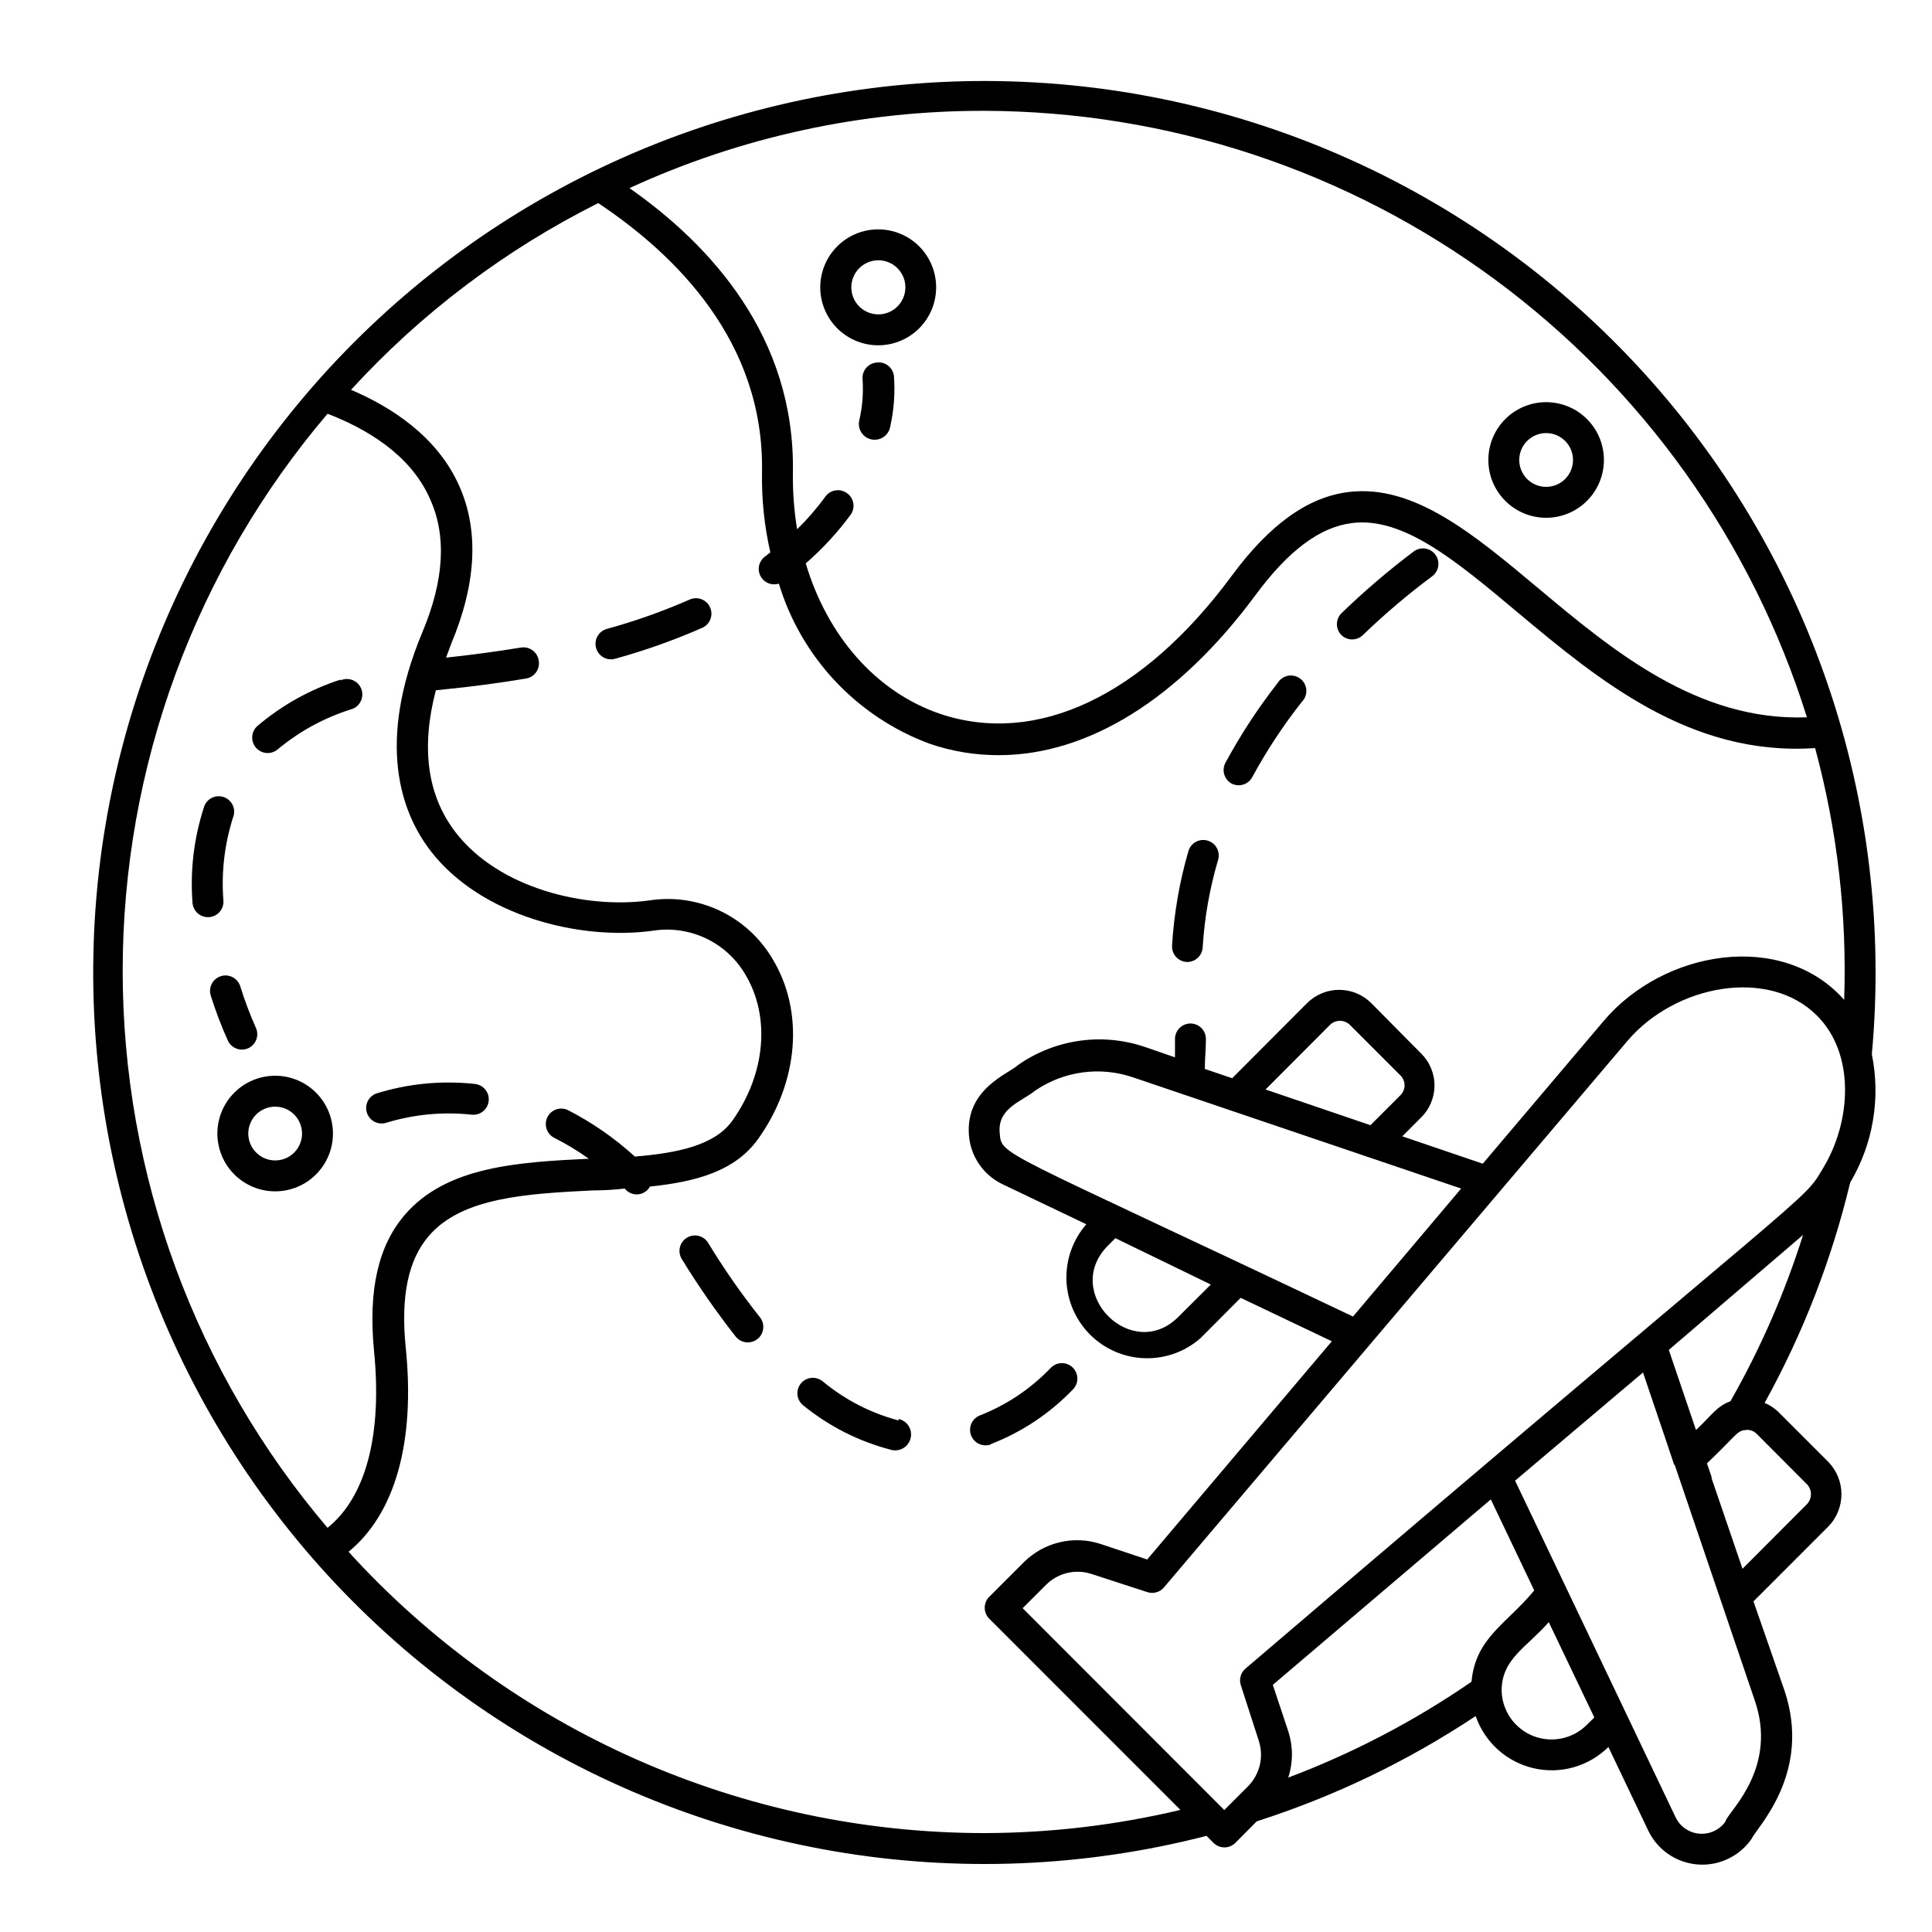 <svg xmlns="http://www.w3.org/2000/svg" xmlns:xlink="http://www.w3.org/1999/xlink" width="500" zoomAndPan="magnify" viewBox="0 0 375 375" height="500" preserveAspectRatio="xMidYMid meet" version="1.0"><path fill="#000000" d="M 181.703 55.801 C 181.707 55.059 181.637 54.328 181.492 53.602 C 181.352 52.875 181.141 52.172 180.855 51.488 C 180.574 50.805 180.23 50.152 179.82 49.539 C 179.41 48.922 178.945 48.352 178.426 47.828 C 177.902 47.305 177.336 46.836 176.719 46.426 C 176.105 46.016 175.457 45.668 174.773 45.383 C 174.094 45.098 173.391 44.883 172.664 44.738 C 171.938 44.594 171.207 44.52 170.469 44.52 C 169.73 44.52 168.996 44.59 168.27 44.734 C 167.547 44.879 166.844 45.09 166.16 45.375 C 165.477 45.656 164.828 46.004 164.211 46.414 C 163.598 46.824 163.027 47.293 162.504 47.816 C 161.984 48.34 161.516 48.906 161.105 49.523 C 160.695 50.137 160.348 50.785 160.066 51.469 C 159.785 52.152 159.57 52.855 159.426 53.582 C 159.281 54.309 159.211 55.039 159.211 55.781 C 159.211 56.52 159.285 57.25 159.43 57.977 C 159.574 58.703 159.789 59.406 160.074 60.09 C 160.355 60.773 160.707 61.422 161.117 62.035 C 161.527 62.648 161.996 63.219 162.52 63.738 C 163.043 64.262 163.613 64.727 164.23 65.137 C 164.844 65.547 165.492 65.891 166.176 66.172 C 166.859 66.453 167.566 66.668 168.289 66.809 C 169.016 66.953 169.75 67.023 170.488 67.02 C 171.223 67.02 171.953 66.945 172.676 66.801 C 173.395 66.656 174.098 66.441 174.773 66.156 C 175.453 65.875 176.102 65.531 176.711 65.121 C 177.324 64.711 177.891 64.246 178.41 63.727 C 178.93 63.203 179.395 62.637 179.805 62.027 C 180.215 61.414 180.559 60.77 180.844 60.09 C 181.125 59.41 181.34 58.707 181.484 57.988 C 181.629 57.266 181.703 56.535 181.703 55.801 Z M 165.238 55.801 C 165.238 55.453 165.27 55.113 165.336 54.773 C 165.398 54.434 165.5 54.105 165.629 53.785 C 165.758 53.469 165.918 53.164 166.109 52.875 C 166.301 52.586 166.516 52.32 166.758 52.074 C 167 51.832 167.266 51.609 167.551 51.418 C 167.84 51.227 168.141 51.062 168.457 50.93 C 168.777 50.793 169.105 50.695 169.441 50.625 C 169.781 50.555 170.121 50.52 170.469 50.52 C 170.812 50.52 171.156 50.551 171.492 50.617 C 171.832 50.684 172.16 50.781 172.48 50.914 C 172.801 51.043 173.102 51.203 173.391 51.395 C 173.676 51.586 173.945 51.805 174.188 52.047 C 174.434 52.289 174.652 52.555 174.844 52.844 C 175.035 53.129 175.199 53.43 175.332 53.75 C 175.465 54.066 175.566 54.395 175.633 54.734 C 175.699 55.074 175.734 55.414 175.734 55.762 C 175.738 56.105 175.703 56.445 175.637 56.785 C 175.57 57.125 175.473 57.453 175.34 57.773 C 175.207 58.09 175.047 58.395 174.855 58.68 C 174.664 58.969 174.445 59.234 174.203 59.48 C 173.957 59.723 173.691 59.941 173.406 60.133 C 173.121 60.324 172.816 60.488 172.5 60.621 C 172.18 60.75 171.852 60.852 171.512 60.918 C 171.176 60.984 170.832 61.02 170.488 61.02 C 170.145 61.02 169.805 60.988 169.469 60.918 C 169.129 60.852 168.805 60.754 168.484 60.625 C 168.168 60.492 167.867 60.332 167.582 60.141 C 167.297 59.953 167.031 59.734 166.789 59.492 C 166.543 59.25 166.328 58.988 166.133 58.703 C 165.941 58.418 165.781 58.117 165.648 57.801 C 165.516 57.484 165.414 57.156 165.344 56.82 C 165.277 56.484 165.242 56.145 165.238 55.801 Z M 165.238 55.801 " fill-opacity="1" fill-rule="nonzero"/><path fill="#000000" d="M 53.41 208.801 C 52.672 208.801 51.941 208.871 51.223 209.016 C 50.5 209.16 49.797 209.371 49.117 209.652 C 48.438 209.938 47.789 210.281 47.176 210.691 C 46.566 211.102 46 211.566 45.477 212.086 C 44.957 212.605 44.492 213.176 44.082 213.785 C 43.676 214.398 43.328 215.047 43.047 215.727 C 42.766 216.406 42.551 217.109 42.41 217.832 C 42.266 218.555 42.191 219.285 42.191 220.02 C 42.191 220.758 42.266 221.484 42.41 222.207 C 42.551 222.93 42.766 223.633 43.047 224.312 C 43.328 224.996 43.676 225.641 44.082 226.254 C 44.492 226.867 44.957 227.434 45.477 227.953 C 46 228.477 46.566 228.941 47.176 229.348 C 47.789 229.758 48.438 230.105 49.117 230.387 C 49.797 230.668 50.5 230.879 51.223 231.023 C 51.941 231.168 52.672 231.238 53.41 231.238 C 54.145 231.238 54.875 231.168 55.598 231.023 C 56.32 230.879 57.02 230.668 57.703 230.387 C 58.383 230.105 59.027 229.758 59.641 229.348 C 60.254 228.941 60.82 228.477 61.34 227.953 C 61.859 227.434 62.324 226.867 62.734 226.254 C 63.145 225.641 63.488 224.996 63.77 224.312 C 64.055 223.633 64.266 222.93 64.41 222.207 C 64.555 221.484 64.625 220.758 64.625 220.02 C 64.625 219.285 64.555 218.555 64.41 217.832 C 64.266 217.109 64.055 216.406 63.77 215.727 C 63.488 215.047 63.145 214.398 62.734 213.785 C 62.324 213.176 61.859 212.605 61.34 212.086 C 60.82 211.566 60.254 211.102 59.641 210.691 C 59.027 210.281 58.383 209.938 57.703 209.652 C 57.02 209.371 56.32 209.16 55.598 209.016 C 54.875 208.871 54.145 208.801 53.41 208.801 Z M 53.41 225.238 C 53.066 225.238 52.727 225.207 52.391 225.141 C 52.055 225.074 51.73 224.973 51.414 224.844 C 51.094 224.711 50.793 224.551 50.512 224.359 C 50.227 224.168 49.961 223.953 49.719 223.711 C 49.477 223.469 49.262 223.203 49.07 222.922 C 48.879 222.637 48.719 222.336 48.59 222.02 C 48.457 221.699 48.359 221.375 48.293 221.039 C 48.223 220.703 48.191 220.363 48.191 220.02 C 48.191 219.676 48.223 219.336 48.293 219 C 48.359 218.664 48.457 218.34 48.59 218.023 C 48.719 217.707 48.879 217.406 49.07 217.121 C 49.262 216.836 49.477 216.57 49.719 216.328 C 49.961 216.086 50.227 215.871 50.512 215.68 C 50.793 215.488 51.094 215.328 51.414 215.199 C 51.73 215.066 52.055 214.969 52.391 214.898 C 52.727 214.832 53.066 214.801 53.41 214.801 C 53.75 214.801 54.09 214.832 54.426 214.898 C 54.762 214.969 55.09 215.066 55.406 215.199 C 55.723 215.328 56.023 215.488 56.309 215.68 C 56.594 215.871 56.855 216.086 57.098 216.328 C 57.34 216.57 57.559 216.836 57.746 217.121 C 57.938 217.406 58.098 217.707 58.23 218.023 C 58.359 218.34 58.461 218.664 58.527 219 C 58.594 219.336 58.629 219.676 58.629 220.02 C 58.629 220.363 58.594 220.703 58.527 221.039 C 58.461 221.375 58.359 221.699 58.23 222.02 C 58.098 222.336 57.938 222.637 57.746 222.922 C 57.559 223.203 57.34 223.469 57.098 223.711 C 56.855 223.953 56.594 224.168 56.309 224.359 C 56.023 224.551 55.723 224.711 55.406 224.844 C 55.09 224.973 54.762 225.074 54.426 225.141 C 54.09 225.207 53.75 225.238 53.41 225.238 Z M 53.41 225.238 " fill-opacity="1" fill-rule="nonzero"/><path fill="#000000" d="M 300.102 100.5 C 300.84 100.5 301.566 100.43 302.289 100.285 C 303.012 100.141 303.715 99.93 304.395 99.645 C 305.074 99.363 305.723 99.02 306.332 98.609 C 306.945 98.199 307.512 97.734 308.031 97.215 C 308.555 96.691 309.02 96.125 309.43 95.512 C 309.836 94.902 310.184 94.254 310.465 93.574 C 310.746 92.895 310.957 92.191 311.102 91.469 C 311.246 90.746 311.316 90.016 311.316 89.281 C 311.316 88.543 311.246 87.812 311.102 87.09 C 310.957 86.367 310.746 85.668 310.465 84.984 C 310.184 84.305 309.836 83.66 309.43 83.047 C 309.02 82.434 308.555 81.867 308.031 81.348 C 307.512 80.824 306.945 80.359 306.332 79.949 C 305.723 79.543 305.074 79.195 304.395 78.914 C 303.715 78.633 303.012 78.418 302.289 78.277 C 301.566 78.133 300.84 78.059 300.102 78.059 C 299.367 78.059 298.637 78.133 297.914 78.277 C 297.191 78.418 296.492 78.633 295.809 78.914 C 295.129 79.195 294.484 79.543 293.871 79.949 C 293.258 80.359 292.691 80.824 292.172 81.348 C 291.652 81.867 291.184 82.434 290.777 83.047 C 290.367 83.66 290.023 84.305 289.738 84.984 C 289.457 85.668 289.246 86.367 289.102 87.09 C 288.957 87.812 288.887 88.543 288.887 89.281 C 288.887 90.016 288.957 90.746 289.102 91.469 C 289.246 92.191 289.457 92.895 289.738 93.574 C 290.023 94.254 290.367 94.902 290.777 95.512 C 291.184 96.125 291.652 96.691 292.172 97.215 C 292.691 97.734 293.258 98.199 293.871 98.609 C 294.484 99.02 295.129 99.363 295.809 99.645 C 296.492 99.93 297.191 100.141 297.914 100.285 C 298.637 100.43 299.367 100.5 300.102 100.5 Z M 300.102 84.059 C 300.445 84.059 300.785 84.094 301.121 84.16 C 301.457 84.227 301.781 84.324 302.098 84.457 C 302.414 84.59 302.715 84.75 303 84.941 C 303.285 85.129 303.551 85.348 303.793 85.59 C 304.035 85.832 304.25 86.094 304.441 86.379 C 304.633 86.664 304.793 86.965 304.922 87.281 C 305.055 87.598 305.152 87.926 305.219 88.262 C 305.285 88.598 305.32 88.938 305.32 89.281 C 305.32 89.621 305.285 89.961 305.219 90.297 C 305.152 90.633 305.055 90.961 304.922 91.277 C 304.793 91.594 304.633 91.895 304.441 92.18 C 304.25 92.465 304.035 92.73 303.793 92.973 C 303.551 93.215 303.285 93.43 303 93.621 C 302.715 93.812 302.414 93.973 302.098 94.102 C 301.781 94.234 301.457 94.332 301.121 94.398 C 300.785 94.465 300.445 94.5 300.102 94.5 C 299.758 94.5 299.422 94.465 299.086 94.398 C 298.746 94.332 298.422 94.234 298.105 94.102 C 297.789 93.973 297.488 93.812 297.203 93.621 C 296.918 93.43 296.656 93.215 296.414 92.973 C 296.172 92.73 295.953 92.465 295.762 92.18 C 295.574 91.895 295.414 91.594 295.281 91.277 C 295.148 90.961 295.051 90.633 294.984 90.297 C 294.918 89.961 294.883 89.621 294.883 89.281 C 294.883 88.938 294.918 88.598 294.984 88.262 C 295.051 87.926 295.148 87.598 295.281 87.281 C 295.414 86.965 295.574 86.664 295.762 86.379 C 295.953 86.094 296.172 85.832 296.414 85.59 C 296.656 85.348 296.918 85.129 297.203 84.941 C 297.488 84.75 297.789 84.59 298.105 84.457 C 298.422 84.328 298.75 84.227 299.086 84.16 C 299.422 84.094 299.758 84.059 300.102 84.059 Z M 300.102 84.059 " fill-opacity="1" fill-rule="nonzero"/><path fill="#000000" d="M 71.254 216.09 C 71.387 216.465 71.59 216.797 71.859 217.09 C 72.125 217.387 72.441 217.617 72.801 217.785 C 73.16 217.953 73.539 218.047 73.934 218.066 C 74.332 218.082 74.719 218.023 75.09 217.891 C 80.488 216.273 85.984 215.762 91.586 216.359 C 91.98 216.398 92.363 216.359 92.742 216.246 C 93.121 216.129 93.461 215.949 93.77 215.699 C 94.074 215.449 94.32 215.148 94.512 214.801 C 94.699 214.453 94.812 214.082 94.855 213.691 C 94.895 213.293 94.859 212.902 94.746 212.516 C 94.629 212.133 94.445 211.785 94.191 211.477 C 93.941 211.168 93.637 210.918 93.281 210.73 C 92.93 210.539 92.555 210.43 92.156 210.391 C 85.648 209.695 79.273 210.316 73.023 212.25 C 72.652 212.387 72.32 212.594 72.031 212.863 C 71.738 213.133 71.512 213.445 71.348 213.805 C 71.18 214.164 71.09 214.543 71.074 214.938 C 71.059 215.336 71.117 215.719 71.254 216.09 Z M 71.254 216.09 " fill-opacity="1" fill-rule="nonzero"/><path fill="#000000" d="M 137.41 241.172 C 137.191 240.836 136.922 240.555 136.594 240.332 C 136.266 240.105 135.906 239.949 135.516 239.867 C 135.125 239.785 134.734 239.777 134.344 239.852 C 133.953 239.922 133.59 240.066 133.258 240.285 C 132.922 240.5 132.641 240.773 132.418 241.102 C 132.191 241.43 132.035 241.789 131.953 242.18 C 131.871 242.57 131.863 242.961 131.938 243.352 C 132.012 243.742 132.156 244.105 132.371 244.441 C 135.562 249.641 139.039 254.641 142.809 259.441 C 143.059 259.75 143.359 260 143.707 260.191 C 144.059 260.383 144.434 260.5 144.828 260.543 C 145.227 260.582 145.613 260.547 145.996 260.434 C 146.379 260.324 146.727 260.141 147.035 259.891 C 147.348 259.641 147.598 259.34 147.789 258.988 C 147.977 258.637 148.094 258.266 148.137 257.867 C 148.18 257.473 148.145 257.082 148.031 256.699 C 147.918 256.316 147.738 255.969 147.484 255.66 C 143.824 251.039 140.465 246.211 137.41 241.172 Z M 137.41 241.172 " fill-opacity="1" fill-rule="nonzero"/><path fill="#000000" d="M 174.355 275.699 C 168.895 274.227 163.988 271.688 159.633 268.078 C 159.316 267.832 158.969 267.652 158.586 267.543 C 158.199 267.438 157.809 267.406 157.41 267.453 C 157.016 267.5 156.641 267.625 156.293 267.82 C 155.945 268.02 155.648 268.273 155.402 268.59 C 155.16 268.902 154.984 269.25 154.879 269.633 C 154.773 270.016 154.742 270.402 154.793 270.797 C 154.84 271.188 154.961 271.559 155.156 271.902 C 155.348 272.25 155.602 272.543 155.914 272.789 C 160.996 276.91 166.703 279.789 173.035 281.43 C 173.434 281.527 173.836 281.543 174.238 281.477 C 174.645 281.414 175.02 281.273 175.367 281.059 C 175.719 280.848 176.012 280.574 176.25 280.242 C 176.492 279.914 176.66 279.547 176.754 279.148 C 176.852 278.754 176.867 278.352 176.801 277.945 C 176.738 277.543 176.602 277.168 176.387 276.816 C 176.172 276.469 175.898 276.176 175.57 275.934 C 175.238 275.695 174.875 275.527 174.477 275.43 Z M 174.355 275.699 " fill-opacity="1" fill-rule="nonzero"/><path fill="#000000" d="M 239.012 152.07 C 239.363 152.258 239.734 152.367 240.129 152.406 C 240.523 152.445 240.914 152.406 241.293 152.289 C 241.672 152.176 242.016 151.992 242.32 151.742 C 242.629 151.488 242.875 151.188 243.062 150.84 C 245.848 145.707 249.043 140.848 252.66 136.262 C 252.812 136.113 252.945 135.949 253.062 135.773 C 253.18 135.594 253.277 135.406 253.355 135.211 C 253.434 135.012 253.488 134.809 253.523 134.598 C 253.559 134.387 253.57 134.176 253.559 133.965 C 253.547 133.754 253.516 133.543 253.461 133.34 C 253.406 133.133 253.332 132.938 253.234 132.746 C 253.137 132.559 253.023 132.383 252.887 132.215 C 252.754 132.051 252.602 131.902 252.438 131.77 C 252.27 131.637 252.094 131.523 251.902 131.43 C 251.715 131.336 251.516 131.262 251.309 131.207 C 251.105 131.156 250.895 131.125 250.684 131.117 C 250.469 131.105 250.262 131.121 250.051 131.156 C 249.84 131.195 249.637 131.25 249.441 131.332 C 249.246 131.41 249.059 131.512 248.883 131.629 C 248.707 131.75 248.543 131.887 248.398 132.039 C 248.25 132.191 248.121 132.359 248.012 132.539 C 244.199 137.414 240.82 142.574 237.875 148.02 C 237.684 148.363 237.566 148.734 237.523 149.125 C 237.477 149.516 237.508 149.898 237.613 150.277 C 237.723 150.656 237.895 151 238.137 151.312 C 238.379 151.621 238.672 151.875 239.012 152.07 Z M 239.012 152.07 " fill-opacity="1" fill-rule="nonzero"/><path fill="#000000" d="M 192.352 280.289 C 198.418 277.918 203.715 274.387 208.246 269.699 C 208.523 269.418 208.738 269.094 208.891 268.73 C 209.043 268.363 209.117 267.98 209.117 267.586 C 209.117 267.188 209.043 266.809 208.891 266.441 C 208.738 266.074 208.523 265.75 208.246 265.469 C 207.965 265.188 207.637 264.969 207.27 264.812 C 206.898 264.66 206.516 264.582 206.113 264.582 C 205.715 264.582 205.332 264.66 204.961 264.812 C 204.594 264.969 204.266 265.188 203.984 265.469 C 200.078 269.551 195.5 272.629 190.25 274.711 C 189.875 274.848 189.543 275.055 189.25 275.324 C 188.957 275.598 188.73 275.914 188.562 276.277 C 188.395 276.641 188.305 277.023 188.293 277.422 C 188.277 277.82 188.34 278.207 188.48 278.582 C 188.617 278.957 188.824 279.289 189.094 279.582 C 189.367 279.875 189.684 280.102 190.047 280.27 C 190.41 280.434 190.793 280.523 191.191 280.539 C 191.59 280.551 191.977 280.488 192.352 280.352 Z M 192.352 280.289 " fill-opacity="1" fill-rule="nonzero"/><path fill="#000000" d="M 230.438 186.719 C 230.82 186.719 231.188 186.652 231.543 186.512 C 231.898 186.371 232.219 186.168 232.496 185.906 C 232.773 185.645 232.996 185.34 233.156 184.992 C 233.32 184.645 233.414 184.281 233.438 183.898 C 233.793 178.117 234.793 172.445 236.434 166.891 C 236.547 166.512 236.582 166.125 236.539 165.73 C 236.5 165.336 236.383 164.965 236.195 164.617 C 236.008 164.266 235.762 163.969 235.453 163.719 C 235.148 163.469 234.805 163.285 234.426 163.172 C 234.043 163.055 233.652 163.016 233.258 163.055 C 232.859 163.094 232.484 163.207 232.133 163.395 C 231.781 163.582 231.48 163.832 231.227 164.141 C 230.973 164.453 230.789 164.797 230.676 165.18 C 228.934 171.184 227.875 177.301 227.496 183.539 C 227.473 183.949 227.531 184.344 227.668 184.73 C 227.805 185.113 228.012 185.457 228.289 185.758 C 228.566 186.059 228.891 186.289 229.266 186.457 C 229.637 186.625 230.027 186.711 230.438 186.719 Z M 230.438 186.719 " fill-opacity="1" fill-rule="nonzero"/><path fill="#000000" d="M 264.566 123.238 C 268.801 119.152 273.277 115.352 278 111.84 C 278.316 111.602 278.578 111.309 278.777 110.969 C 278.98 110.625 279.109 110.258 279.164 109.863 C 279.223 109.473 279.199 109.082 279.102 108.699 C 279.004 108.312 278.832 107.961 278.594 107.645 C 278.355 107.324 278.066 107.066 277.727 106.863 C 277.383 106.66 277.016 106.531 276.621 106.473 C 276.23 106.418 275.84 106.438 275.457 106.535 C 275.07 106.633 274.719 106.801 274.402 107.039 C 269.473 110.75 264.797 114.75 260.367 119.039 C 260.086 119.32 259.871 119.645 259.719 120.012 C 259.57 120.379 259.492 120.758 259.492 121.156 C 259.492 121.551 259.57 121.934 259.719 122.301 C 259.871 122.664 260.086 122.988 260.367 123.27 C 260.648 123.543 260.973 123.754 261.336 123.898 C 261.699 124.043 262.078 124.117 262.473 124.113 C 262.863 124.109 263.242 124.031 263.605 123.883 C 263.965 123.73 264.285 123.516 264.566 123.238 Z M 264.566 123.238 " fill-opacity="1" fill-rule="nonzero"/><path fill="#000000" d="M 170.039 70.379 C 169.645 70.43 169.277 70.551 168.93 70.746 C 168.586 70.941 168.293 71.195 168.047 71.508 C 167.801 71.82 167.625 72.164 167.52 72.547 C 167.414 72.93 167.383 73.316 167.43 73.711 C 167.605 76.395 167.383 79.043 166.77 81.66 C 166.688 82.059 166.68 82.457 166.758 82.855 C 166.832 83.254 166.98 83.625 167.203 83.965 C 167.426 84.305 167.703 84.59 168.039 84.82 C 168.375 85.051 168.742 85.207 169.137 85.289 C 169.535 85.375 169.934 85.379 170.332 85.301 C 170.734 85.227 171.102 85.078 171.441 84.855 C 171.785 84.633 172.066 84.355 172.297 84.02 C 172.527 83.684 172.684 83.316 172.766 82.922 C 173.508 79.648 173.758 76.336 173.516 72.988 C 173.469 72.582 173.344 72.199 173.137 71.844 C 172.934 71.484 172.668 71.184 172.336 70.938 C 172.008 70.691 171.645 70.52 171.246 70.422 C 170.844 70.324 170.441 70.312 170.039 70.379 Z M 170.039 70.379 " fill-opacity="1" fill-rule="nonzero"/><path fill="#000000" d="M 66.094 131.91 C 60.129 133.855 54.75 136.855 49.961 140.91 C 49.664 141.176 49.426 141.484 49.254 141.844 C 49.078 142.203 48.98 142.582 48.957 142.98 C 48.934 143.375 48.984 143.766 49.117 144.141 C 49.246 144.516 49.445 144.855 49.707 145.152 C 49.973 145.449 50.285 145.688 50.641 145.859 C 51 146.035 51.379 146.137 51.773 146.16 C 52.172 146.184 52.559 146.129 52.938 146 C 53.312 145.871 53.652 145.676 53.949 145.41 C 58.16 141.926 62.867 139.355 68.074 137.699 C 68.48 137.594 68.852 137.414 69.18 137.152 C 69.512 136.895 69.777 136.578 69.973 136.207 C 70.172 135.84 70.289 135.441 70.32 135.023 C 70.352 134.605 70.297 134.195 70.16 133.801 C 70.02 133.402 69.805 133.051 69.52 132.746 C 69.23 132.438 68.895 132.203 68.508 132.035 C 68.121 131.871 67.719 131.789 67.301 131.793 C 66.879 131.797 66.477 131.887 66.094 132.059 Z M 66.094 131.91 " fill-opacity="1" fill-rule="nonzero"/><path fill="#000000" d="M 43.363 174.809 C 42.941 169.32 43.562 163.949 45.223 158.699 C 45.383 158.316 45.457 157.918 45.453 157.5 C 45.445 157.086 45.355 156.688 45.184 156.312 C 45.016 155.934 44.773 155.605 44.465 155.324 C 44.16 155.047 43.809 154.84 43.414 154.707 C 43.02 154.574 42.617 154.523 42.203 154.559 C 41.789 154.594 41.398 154.707 41.035 154.906 C 40.668 155.102 40.355 155.363 40.098 155.688 C 39.844 156.016 39.66 156.379 39.555 156.781 C 37.625 162.777 36.895 168.918 37.363 175.199 C 37.387 175.582 37.48 175.945 37.645 176.293 C 37.805 176.641 38.027 176.945 38.305 177.207 C 38.582 177.469 38.898 177.668 39.258 177.809 C 39.613 177.949 39.98 178.02 40.363 178.02 L 40.543 178.02 C 40.945 177.996 41.324 177.898 41.688 177.723 C 42.047 177.547 42.359 177.305 42.625 177.004 C 42.891 176.703 43.086 176.363 43.215 175.98 C 43.34 175.602 43.391 175.211 43.363 174.809 Z M 43.363 174.809 " fill-opacity="1" fill-rule="nonzero"/><path fill="#000000" d="M 133.871 116.371 C 128.652 118.66 123.293 120.562 117.797 122.07 C 117.414 122.176 117.062 122.352 116.75 122.594 C 116.434 122.84 116.18 123.133 115.98 123.48 C 115.785 123.824 115.66 124.195 115.613 124.59 C 115.562 124.988 115.59 125.375 115.695 125.762 C 115.801 126.148 115.977 126.5 116.223 126.816 C 116.469 127.133 116.77 127.391 117.117 127.59 C 117.469 127.785 117.84 127.906 118.238 127.953 C 118.637 128 119.031 127.969 119.414 127.859 C 125.188 126.266 130.816 124.266 136.301 121.859 C 136.664 121.699 136.984 121.473 137.258 121.188 C 137.531 120.898 137.742 120.566 137.883 120.195 C 138.027 119.824 138.094 119.441 138.086 119.043 C 138.074 118.645 137.992 118.266 137.828 117.898 C 137.668 117.535 137.445 117.215 137.156 116.941 C 136.867 116.668 136.539 116.457 136.168 116.316 C 135.797 116.172 135.41 116.105 135.012 116.113 C 134.617 116.125 134.234 116.207 133.871 116.371 Z M 133.871 116.371 " fill-opacity="1" fill-rule="nonzero"/><path fill="#000000" d="M 48.25 203.43 C 48.609 203.254 48.922 203.02 49.184 202.719 C 49.449 202.422 49.645 202.082 49.773 201.707 C 49.906 201.328 49.957 200.941 49.93 200.543 C 49.906 200.145 49.805 199.77 49.629 199.41 C 48.473 196.809 47.473 194.148 46.633 191.43 C 46.512 191.051 46.32 190.707 46.066 190.402 C 45.809 190.098 45.5 189.852 45.148 189.668 C 44.793 189.488 44.418 189.379 44.02 189.344 C 43.621 189.312 43.234 189.359 42.852 189.48 C 42.477 189.602 42.137 189.789 41.832 190.043 C 41.531 190.301 41.289 190.602 41.105 190.953 C 40.922 191.305 40.812 191.676 40.781 192.07 C 40.746 192.465 40.785 192.852 40.902 193.23 C 41.844 196.238 42.965 199.18 44.262 202.051 C 44.438 202.406 44.672 202.711 44.969 202.973 C 45.266 203.234 45.598 203.43 45.973 203.562 C 46.348 203.691 46.73 203.742 47.125 203.719 C 47.52 203.699 47.895 203.602 48.25 203.43 Z M 48.25 203.43 " fill-opacity="1" fill-rule="nonzero"/><path fill="#000000" d="M 363.32 204.629 C 363.598 201.605 363.797 198.574 363.918 195.535 C 364.035 192.5 364.074 189.465 364.031 186.426 C 363.992 183.387 363.871 180.352 363.672 177.32 C 363.469 174.289 363.188 171.262 362.828 168.246 C 362.469 165.23 362.031 162.223 361.512 159.23 C 360.992 156.234 360.395 153.258 359.719 150.293 C 359.047 147.332 358.293 144.391 357.461 141.465 C 356.633 138.543 355.727 135.645 354.742 132.77 C 353.758 129.895 352.703 127.047 351.57 124.227 C 350.438 121.406 349.23 118.621 347.949 115.863 C 346.672 113.109 345.32 110.387 343.898 107.703 C 342.473 105.02 340.98 102.375 339.418 99.77 C 337.855 97.164 336.227 94.598 334.531 92.078 C 332.832 89.559 331.07 87.086 329.242 84.66 C 327.414 82.23 325.527 79.855 323.574 77.527 C 321.621 75.199 319.609 72.926 317.535 70.703 C 315.465 68.48 313.332 66.316 311.148 64.207 C 308.961 62.098 306.719 60.047 304.426 58.055 C 302.133 56.062 299.785 54.133 297.391 52.266 C 294.996 50.398 292.551 48.598 290.059 46.855 C 287.57 45.117 285.035 43.445 282.453 41.84 C 279.875 40.234 277.258 38.699 274.598 37.23 C 271.938 35.766 269.238 34.367 266.508 33.043 C 263.773 31.719 261.008 30.465 258.207 29.285 C 255.406 28.105 252.578 27.004 249.723 25.973 C 246.863 24.941 243.98 23.988 241.074 23.109 C 238.164 22.23 235.238 21.43 232.285 20.707 C 229.336 19.98 226.371 19.336 223.387 18.77 C 220.402 18.199 217.406 17.711 214.395 17.301 C 211.387 16.891 208.367 16.562 205.34 16.312 C 202.312 16.062 199.281 15.891 196.246 15.801 C 193.207 15.707 190.172 15.695 187.137 15.766 C 184.098 15.836 181.066 15.984 178.035 16.215 C 175.008 16.441 171.988 16.75 168.973 17.141 C 165.961 17.527 162.961 17.996 159.973 18.539 C 156.984 19.086 154.016 19.711 151.059 20.414 C 148.102 21.117 145.168 21.898 142.254 22.754 C 139.34 23.613 136.453 24.547 133.586 25.555 C 130.723 26.566 127.887 27.648 125.078 28.809 C 122.27 29.969 119.492 31.199 116.75 32.508 C 114.008 33.812 111.301 35.188 108.633 36.637 C 105.961 38.086 103.332 39.602 100.738 41.188 C 98.148 42.777 95.602 44.43 93.098 46.152 C 90.598 47.871 88.141 49.656 85.73 51.508 C 83.32 53.359 80.961 55.27 78.652 57.246 C 76.344 59.219 74.09 61.254 71.887 63.348 C 69.688 65.441 67.543 67.59 65.453 69.797 C 63.363 72.004 61.336 74.266 59.367 76.578 C 57.398 78.891 55.492 81.254 53.645 83.668 C 51.801 86.082 50.02 88.543 48.305 91.051 C 46.59 93.559 44.941 96.113 43.363 98.707 C 41.781 101.301 40.27 103.934 38.828 106.609 C 37.387 109.285 36.016 111.996 34.715 114.742 C 33.418 117.488 32.191 120.266 31.039 123.078 C 29.883 125.887 28.805 128.727 27.801 131.598 C 26.801 134.465 25.871 137.355 25.02 140.273 C 24.168 143.191 23.395 146.129 22.699 149.086 C 22.004 152.043 21.383 155.016 20.844 158.008 C 20.305 160.996 19.844 164 19.461 167.016 C 19.082 170.027 18.777 173.051 18.555 176.082 C 18.332 179.113 18.191 182.145 18.129 185.184 C 18.066 188.223 18.082 191.258 18.18 194.297 C 18.277 197.332 18.453 200.367 18.711 203.395 C 18.969 206.422 19.305 209.441 19.719 212.449 C 20.137 215.461 20.629 218.457 21.203 221.441 C 21.777 224.426 22.43 227.391 23.16 230.34 C 23.887 233.289 24.695 236.219 25.578 239.125 C 26.465 242.035 27.422 244.914 28.461 247.77 C 29.496 250.629 30.605 253.457 31.789 256.254 C 32.977 259.051 34.234 261.816 35.562 264.547 C 36.895 267.277 38.293 269.973 39.766 272.633 C 41.238 275.289 42.781 277.906 44.391 280.484 C 46 283.059 47.676 285.594 49.422 288.082 C 51.164 290.57 52.973 293.008 54.844 295.402 C 56.715 297.797 58.648 300.137 60.645 302.43 C 62.641 304.719 64.695 306.957 66.809 309.141 C 68.922 311.32 71.09 313.449 73.316 315.516 C 75.539 317.586 77.816 319.594 80.148 321.543 C 82.48 323.492 84.859 325.375 87.289 327.199 C 89.719 329.023 92.195 330.781 94.719 332.473 C 97.242 334.164 99.809 335.789 102.414 337.348 C 105.023 338.906 107.672 340.391 110.359 341.809 C 113.043 343.227 115.766 344.574 118.523 345.848 C 121.281 347.121 124.07 348.324 126.891 349.449 C 129.711 350.578 132.559 351.629 135.438 352.609 C 138.312 353.586 141.211 354.484 144.137 355.309 C 147.059 356.137 150.004 356.883 152.965 357.551 C 155.93 358.219 158.906 358.812 161.902 359.324 C 164.895 359.836 167.902 360.27 170.918 360.625 C 173.934 360.977 176.957 361.25 179.988 361.445 C 183.02 361.641 186.055 361.754 189.094 361.789 C 192.129 361.824 195.164 361.781 198.199 361.656 C 201.234 361.527 204.266 361.324 207.289 361.039 C 210.312 360.754 213.328 360.391 216.332 359.945 C 219.34 359.504 222.328 358.98 225.309 358.379 C 228.285 357.777 231.242 357.098 234.184 356.34 L 235.535 357.691 C 235.816 357.973 236.141 358.191 236.512 358.348 C 236.879 358.5 237.266 358.578 237.664 358.578 C 238.062 358.578 238.449 358.5 238.816 358.348 C 239.188 358.191 239.512 357.973 239.793 357.691 L 243.934 353.52 C 259.039 348.672 273.203 341.863 286.426 333.09 C 286.641 333.711 286.895 334.316 287.188 334.906 C 287.477 335.5 287.805 336.066 288.168 336.617 C 288.531 337.164 288.93 337.688 289.359 338.188 C 289.789 338.684 290.246 339.156 290.734 339.594 C 291.223 340.035 291.738 340.445 292.277 340.82 C 292.82 341.195 293.383 341.535 293.965 341.84 C 294.547 342.145 295.148 342.41 295.766 342.641 C 296.383 342.867 297.012 343.059 297.652 343.207 C 298.293 343.355 298.938 343.465 299.594 343.531 C 300.25 343.598 300.906 343.625 301.562 343.609 C 302.219 343.594 302.875 343.535 303.523 343.438 C 304.176 343.34 304.816 343.203 305.449 343.023 C 306.082 342.844 306.703 342.625 307.309 342.367 C 307.914 342.109 308.5 341.816 309.066 341.484 C 309.637 341.152 310.18 340.785 310.703 340.387 C 311.227 339.984 311.719 339.555 312.188 339.09 L 319.926 355.32 C 320.367 356.242 320.922 357.094 321.59 357.871 C 322.254 358.645 323.012 359.324 323.855 359.902 C 324.703 360.477 325.605 360.938 326.574 361.273 C 327.539 361.613 328.531 361.82 329.551 361.895 C 330.574 361.973 331.586 361.914 332.59 361.723 C 333.598 361.531 334.559 361.211 335.48 360.766 C 336.402 360.32 337.25 359.766 338.023 359.094 C 338.801 358.426 339.473 357.668 340.047 356.82 C 340.977 354.719 351.773 344.129 346.348 328.078 L 340.348 310.828 L 354.922 296.25 C 355.32 295.836 355.676 295.387 355.984 294.902 C 356.297 294.422 356.559 293.914 356.773 293.379 C 356.988 292.848 357.148 292.297 357.258 291.734 C 357.367 291.168 357.422 290.598 357.422 290.023 C 357.422 289.449 357.367 288.883 357.258 288.316 C 357.148 287.754 356.988 287.203 356.773 286.672 C 356.559 286.137 356.297 285.629 355.984 285.148 C 355.676 284.664 355.32 284.215 354.922 283.801 L 345.176 274.051 C 344.398 273.301 343.508 272.723 342.508 272.309 C 349.977 258.801 355.512 244.539 359.121 229.531 C 360.223 227.672 361.145 225.73 361.887 223.703 C 362.633 221.68 363.184 219.602 363.539 217.473 C 363.898 215.344 364.062 213.199 364.023 211.039 C 363.988 208.883 363.75 206.746 363.32 204.629 Z M 335.879 271.98 C 333.152 273 332.312 274.648 329.191 277.559 L 323.914 262.02 L 349.973 239.699 C 346.418 250.957 341.719 261.719 335.879 271.98 Z M 285.617 326.43 C 274.512 334.066 262.656 340.27 250.051 345.031 C 250.523 343.566 250.762 342.066 250.762 340.531 C 250.762 338.992 250.523 337.492 250.051 336.031 L 247.051 327.031 L 289.367 291.031 L 297.793 308.699 C 292.484 315.18 286.398 317.852 285.617 326.43 Z M 237.633 351.328 L 198.496 312.148 L 203.027 307.621 C 203.59 307.055 204.219 306.578 204.914 306.188 C 205.609 305.797 206.344 305.508 207.121 305.316 C 207.895 305.129 208.68 305.051 209.48 305.078 C 210.277 305.109 211.055 305.246 211.812 305.488 L 222.699 309.031 C 223.277 309.219 223.855 309.23 224.441 309.066 C 225.023 308.902 225.512 308.59 225.91 308.129 L 315.875 202.051 C 325.172 191.102 343.316 187.738 352.672 197.129 C 360.141 204.57 359.332 217.711 353.875 226.711 C 349.703 233.73 354.414 227.672 241.742 323.879 C 241.281 324.273 240.969 324.766 240.805 325.348 C 240.641 325.934 240.656 326.512 240.844 327.09 L 244.352 337.949 C 244.594 338.711 244.727 339.488 244.754 340.285 C 244.781 341.082 244.703 341.867 244.516 342.641 C 244.324 343.418 244.039 344.152 243.648 344.848 C 243.258 345.543 242.785 346.176 242.223 346.738 Z M 215.023 241.801 L 216.492 240.328 L 235.023 249.328 L 228.695 255.629 C 219.73 264.57 206.023 250.922 215.023 241.801 Z M 194.031 219.781 C 193.668 215.012 198.406 213.781 200.988 211.648 C 202.363 210.719 203.828 209.957 205.379 209.363 C 206.934 208.773 208.535 208.367 210.18 208.148 C 211.828 207.93 213.48 207.902 215.133 208.07 C 216.785 208.234 218.398 208.59 219.969 209.129 L 283.609 230.699 L 262.617 255.539 C 192.738 222.328 194.449 224.461 194.031 219.781 Z M 266.004 218.398 L 245.641 211.469 L 258.117 198.961 C 258.375 198.695 258.676 198.496 259.016 198.352 C 259.355 198.211 259.711 198.137 260.082 198.137 C 260.449 198.137 260.805 198.211 261.145 198.352 C 261.488 198.496 261.785 198.695 262.047 198.961 L 271.793 208.711 C 272.059 208.965 272.262 209.262 272.406 209.602 C 272.551 209.938 272.625 210.293 272.625 210.66 C 272.625 211.027 272.551 211.383 272.406 211.719 C 272.262 212.059 272.059 212.355 271.793 212.609 Z M 164.371 95.699 C 164.047 95.473 163.691 95.312 163.309 95.223 C 162.922 95.133 162.535 95.121 162.145 95.188 C 161.754 95.25 161.391 95.387 161.055 95.594 C 160.719 95.805 160.434 96.07 160.203 96.391 C 158.555 98.656 156.723 100.77 154.715 102.719 C 154.121 99.074 153.852 95.402 153.902 91.711 C 154.352 65.34 137.859 47.488 122.176 36.512 C 132.992 31.539 144.215 27.793 155.848 25.262 C 167.48 22.73 179.246 21.48 191.152 21.512 C 193.359 21.516 195.57 21.566 197.777 21.664 C 199.984 21.758 202.191 21.895 204.395 22.078 C 206.594 22.258 208.793 22.484 210.988 22.75 C 213.18 23.02 215.367 23.332 217.551 23.688 C 219.73 24.043 221.902 24.438 224.07 24.879 C 226.234 25.32 228.391 25.805 230.535 26.332 C 232.684 26.855 234.82 27.426 236.941 28.035 C 239.066 28.645 241.176 29.297 243.277 29.992 C 245.375 30.688 247.457 31.422 249.527 32.199 C 251.598 32.973 253.648 33.789 255.688 34.648 C 257.723 35.508 259.742 36.402 261.742 37.34 C 263.746 38.277 265.727 39.254 267.691 40.27 C 269.652 41.285 271.594 42.34 273.516 43.434 C 275.438 44.523 277.336 45.656 279.211 46.824 C 281.09 47.988 282.941 49.195 284.77 50.434 C 286.602 51.676 288.402 52.953 290.184 54.266 C 291.961 55.578 293.715 56.922 295.438 58.305 C 297.164 59.688 298.859 61.102 300.531 62.551 C 302.199 63.996 303.84 65.477 305.453 66.992 C 307.062 68.504 308.645 70.051 310.191 71.625 C 311.742 73.199 313.262 74.809 314.746 76.441 C 316.234 78.078 317.688 79.742 319.109 81.438 C 320.527 83.129 321.918 84.852 323.27 86.598 C 324.621 88.348 325.938 90.121 327.223 91.922 C 328.504 93.723 329.75 95.547 330.961 97.395 C 332.172 99.246 333.348 101.117 334.484 103.012 C 335.621 104.91 336.719 106.828 337.777 108.766 C 338.84 110.707 339.863 112.664 340.848 114.645 C 341.828 116.625 342.773 118.621 343.68 120.641 C 344.582 122.656 345.445 124.691 346.27 126.742 C 347.094 128.793 347.879 130.859 348.621 132.941 C 349.363 135.023 350.066 137.121 350.723 139.23 C 329.523 140.012 313.086 126.328 298.512 114.121 C 286.129 103.77 274.52 93.988 261.867 95.488 C 253.918 96.422 246.449 101.762 239.043 111.809 C 221.77 135.18 201.168 144.809 182.512 138.57 C 169.977 134.309 160.562 123.359 156.395 109.352 C 159.68 106.5 162.609 103.32 165.18 99.809 C 165.395 99.48 165.539 99.125 165.613 98.742 C 165.688 98.359 165.688 97.973 165.609 97.59 C 165.535 97.207 165.391 96.852 165.176 96.523 C 164.961 96.195 164.691 95.922 164.371 95.699 Z M 81.988 122.699 C 72.992 144.27 77.852 157.68 83.547 165.121 C 93.355 177.871 112.668 182.578 126.672 180.66 C 127.543 180.52 128.422 180.445 129.305 180.438 C 130.188 180.43 131.066 180.484 131.938 180.609 C 132.812 180.734 133.672 180.922 134.52 181.176 C 135.363 181.426 136.188 181.742 136.984 182.117 C 137.781 182.496 138.547 182.93 139.281 183.422 C 140.016 183.914 140.707 184.457 141.355 185.055 C 142.008 185.648 142.609 186.289 143.164 186.977 C 143.723 187.664 144.223 188.387 144.668 189.148 C 149.586 197.34 148.594 208.469 142.148 217.531 C 138.73 222.301 131.562 223.801 123.223 224.488 C 119.305 220.914 114.988 217.914 110.27 215.488 C 109.914 215.312 109.535 215.211 109.141 215.184 C 108.742 215.156 108.355 215.207 107.98 215.332 C 107.605 215.461 107.266 215.652 106.965 215.914 C 106.664 216.176 106.426 216.484 106.25 216.84 C 106.074 217.195 105.973 217.574 105.945 217.969 C 105.918 218.367 105.969 218.754 106.094 219.129 C 106.219 219.508 106.414 219.844 106.676 220.145 C 106.938 220.445 107.246 220.684 107.602 220.859 C 109.934 222.039 112.16 223.391 114.289 224.91 C 100.703 225.57 86.668 226.352 78.57 235.801 C 73.41 241.801 71.492 250.352 72.574 261.961 C 74.25 278.43 71.043 290.551 63.574 296.551 C 61.988 294.684 60.441 292.781 58.938 290.848 C 57.434 288.914 55.973 286.945 54.555 284.945 C 53.137 282.949 51.766 280.918 50.438 278.859 C 49.109 276.801 47.828 274.711 46.59 272.594 C 45.355 270.48 44.164 268.336 43.023 266.168 C 41.883 264 40.789 261.809 39.742 259.59 C 38.699 257.375 37.703 255.133 36.758 252.875 C 35.809 250.613 34.914 248.332 34.066 246.031 C 33.223 243.73 32.426 241.414 31.684 239.078 C 30.941 236.742 30.246 234.395 29.605 232.027 C 28.969 229.66 28.379 227.281 27.844 224.891 C 27.309 222.5 26.824 220.098 26.395 217.684 C 25.965 215.273 25.59 212.852 25.266 210.422 C 24.945 207.992 24.676 205.555 24.461 203.113 C 24.242 200.672 24.082 198.227 23.973 195.777 C 23.867 193.332 23.812 190.883 23.812 188.43 C 23.812 185.98 23.867 183.527 23.973 181.082 C 24.082 178.633 24.242 176.188 24.461 173.746 C 24.676 171.305 24.945 168.867 25.266 166.438 C 25.59 164.008 25.965 161.59 26.395 159.176 C 26.824 156.762 27.309 154.359 27.844 151.969 C 28.379 149.578 28.969 147.199 29.605 144.832 C 30.246 142.465 30.941 140.117 31.684 137.781 C 32.426 135.445 33.223 133.129 34.066 130.828 C 34.914 128.527 35.809 126.246 36.758 123.984 C 37.703 121.727 38.699 119.488 39.742 117.27 C 40.789 115.055 41.883 112.859 43.023 110.691 C 44.164 108.523 45.355 106.379 46.59 104.266 C 47.828 102.148 49.109 100.059 50.438 98 C 51.766 95.941 53.137 93.91 54.555 91.914 C 55.973 89.914 57.434 87.945 58.938 86.012 C 60.441 84.078 61.988 82.176 63.574 80.309 C 70.863 83.102 79.531 88.078 83.367 96.629 C 86.758 103.891 86.219 112.621 81.988 122.699 Z M 191.031 355.801 C 185.238 355.797 179.461 355.492 173.703 354.891 C 167.941 354.285 162.227 353.383 156.562 352.184 C 150.895 350.984 145.305 349.492 139.793 347.711 C 134.285 345.93 128.879 343.867 123.582 341.523 C 118.285 339.18 113.125 336.566 108.102 333.688 C 103.074 330.805 98.215 327.668 93.516 324.281 C 88.816 320.895 84.305 317.273 79.984 313.414 C 75.66 309.559 71.551 305.484 67.652 301.199 C 76.652 293.852 80.641 279.961 78.75 261.539 C 77.762 251.641 79.199 244.559 83.25 239.879 C 89.727 232.32 102.59 231.691 115.039 231.059 C 117.137 231.059 119.207 230.941 121.246 230.699 C 121.855 231.426 122.637 231.805 123.586 231.84 C 124.121 231.832 124.617 231.695 125.078 231.422 C 125.539 231.148 125.902 230.777 126.164 230.309 C 135.16 229.379 142.688 227.309 147.156 221.07 C 155.012 210.059 156.152 196.352 149.945 186.121 C 149.348 185.105 148.68 184.141 147.938 183.23 C 147.195 182.316 146.391 181.461 145.523 180.668 C 144.652 179.875 143.73 179.148 142.754 178.496 C 141.777 177.84 140.758 177.262 139.691 176.758 C 138.629 176.254 137.535 175.836 136.406 175.496 C 135.281 175.156 134.137 174.902 132.973 174.734 C 131.809 174.566 130.637 174.488 129.461 174.496 C 128.285 174.504 127.117 174.598 125.953 174.781 C 113.656 176.461 96.805 172.469 88.406 161.52 C 82.918 154.379 81.688 145.109 84.598 133.98 L 86.336 133.801 C 91.797 133.262 97.105 132.539 102.113 131.699 C 102.508 131.633 102.875 131.496 103.211 131.281 C 103.551 131.07 103.836 130.801 104.066 130.473 C 104.297 130.145 104.457 129.789 104.543 129.398 C 104.633 129.008 104.641 128.613 104.57 128.219 C 104.512 127.816 104.379 127.441 104.164 127.094 C 103.953 126.746 103.684 126.453 103.352 126.215 C 103.02 125.977 102.656 125.812 102.258 125.723 C 101.863 125.633 101.465 125.625 101.062 125.699 C 96.473 126.449 91.617 127.109 86.578 127.648 C 86.938 126.75 87.207 125.91 87.566 124.98 C 92.484 113.281 92.996 102.93 89.125 94.289 C 84.867 84.719 75.992 79.02 68.133 75.66 C 74.961 68.207 82.402 61.434 90.469 55.344 C 98.531 49.254 107.082 43.945 116.117 39.422 C 131.051 49.379 148.355 66.238 147.906 91.621 C 147.812 96.887 148.352 102.086 149.523 107.219 L 148.477 108.031 C 148.16 108.266 147.898 108.555 147.695 108.891 C 147.496 109.23 147.363 109.594 147.305 109.984 C 147.246 110.375 147.262 110.762 147.355 111.145 C 147.449 111.531 147.613 111.883 147.848 112.199 C 148.031 112.453 148.254 112.672 148.508 112.855 C 148.762 113.039 149.039 113.18 149.336 113.277 C 149.637 113.371 149.941 113.422 150.254 113.422 C 150.57 113.422 150.875 113.375 151.176 113.281 C 151.711 115.047 152.348 116.777 153.082 118.469 C 153.816 120.16 154.648 121.809 155.57 123.402 C 156.496 125 157.512 126.539 158.613 128.02 C 159.715 129.5 160.898 130.91 162.164 132.254 C 163.43 133.598 164.77 134.863 166.18 136.055 C 167.59 137.242 169.066 138.348 170.605 139.367 C 172.145 140.383 173.734 141.312 175.379 142.148 C 177.027 142.98 178.715 143.719 180.445 144.359 C 184.789 145.844 189.258 146.582 193.848 146.578 C 211.125 146.578 228.727 135.75 243.723 115.469 C 250.109 106.828 256.227 102.27 262.465 101.52 C 272.422 100.289 282.68 108.898 294.523 118.828 C 310.297 132 328.113 146.852 352.312 145.199 C 356.637 161.207 358.516 177.5 357.953 194.07 C 345.957 180.539 322.953 184.379 311.289 198.148 L 287.805 225.871 L 272.184 220.559 L 275.84 216.898 C 276.25 216.492 276.617 216.051 276.941 215.574 C 277.266 215.094 277.535 214.59 277.758 214.055 C 277.98 213.523 278.148 212.973 278.262 212.406 C 278.379 211.84 278.434 211.27 278.434 210.691 C 278.434 210.113 278.379 209.539 278.262 208.973 C 278.148 208.406 277.98 207.859 277.758 207.324 C 277.535 206.793 277.266 206.285 276.941 205.809 C 276.617 205.328 276.25 204.887 275.84 204.48 L 266.152 194.699 C 265.746 194.293 265.301 193.93 264.82 193.609 C 264.34 193.289 263.832 193.016 263.297 192.797 C 262.766 192.574 262.215 192.41 261.648 192.297 C 261.082 192.184 260.508 192.129 259.93 192.129 C 259.355 192.129 258.781 192.184 258.215 192.297 C 257.648 192.41 257.098 192.574 256.566 192.797 C 256.031 193.016 255.523 193.289 255.043 193.609 C 254.562 193.93 254.117 194.293 253.707 194.699 L 239.164 209.281 L 233.855 207.48 C 233.855 205.531 234.066 203.609 234.066 201.66 C 234.066 201.262 233.988 200.879 233.836 200.512 C 233.684 200.145 233.469 199.82 233.188 199.539 C 232.906 199.258 232.582 199.039 232.215 198.887 C 231.848 198.734 231.465 198.66 231.066 198.66 C 230.668 198.66 230.285 198.734 229.918 198.887 C 229.551 199.039 229.227 199.258 228.945 199.539 C 228.664 199.82 228.449 200.145 228.297 200.512 C 228.145 200.879 228.066 201.262 228.066 201.66 C 228.066 202.828 228.066 204.031 228.066 205.23 L 222.07 203.16 C 220.035 202.48 217.949 202.047 215.816 201.855 C 213.68 201.664 211.551 201.723 209.43 202.031 C 207.309 202.34 205.25 202.887 203.258 203.676 C 201.262 204.465 199.387 205.473 197.629 206.699 C 195.738 208.469 187.434 211.289 188.062 220.262 C 188.133 221.285 188.336 222.281 188.676 223.25 C 189.012 224.219 189.469 225.125 190.051 225.973 C 190.629 226.82 191.312 227.574 192.094 228.238 C 192.875 228.902 193.73 229.453 194.66 229.891 L 210.855 237.629 C 210.207 238.375 209.633 239.172 209.133 240.023 C 208.637 240.871 208.223 241.762 207.891 242.691 C 207.562 243.621 207.32 244.574 207.172 245.551 C 207.02 246.523 206.961 247.504 206.996 248.488 C 207.027 249.477 207.156 250.449 207.371 251.41 C 207.59 252.375 207.895 253.309 208.289 254.211 C 208.684 255.117 209.16 255.977 209.715 256.789 C 210.27 257.605 210.898 258.359 211.594 259.059 C 212.293 259.754 213.051 260.379 213.867 260.934 C 214.684 261.484 215.543 261.957 216.449 262.348 C 217.352 262.742 218.285 263.043 219.25 263.258 C 220.211 263.473 221.184 263.598 222.172 263.629 C 223.156 263.66 224.137 263.602 225.109 263.445 C 226.082 263.293 227.035 263.051 227.965 262.719 C 228.891 262.383 229.781 261.969 230.629 261.465 C 231.48 260.965 232.273 260.391 233.016 259.738 L 240.812 251.91 L 258.508 260.34 L 222.668 302.699 L 213.672 299.699 C 212.379 299.273 211.055 299.027 209.695 298.969 C 208.336 298.91 206.992 299.039 205.668 299.355 C 204.344 299.672 203.09 300.16 201.902 300.824 C 200.715 301.492 199.641 302.305 198.68 303.27 L 192.02 309.93 C 191.734 310.211 191.516 310.535 191.363 310.906 C 191.211 311.277 191.133 311.66 191.133 312.059 C 191.133 312.461 191.211 312.844 191.363 313.215 C 191.516 313.582 191.734 313.91 192.02 314.191 L 229.117 351.301 C 216.594 354.273 203.898 355.773 191.031 355.801 Z M 307.988 334.801 C 307.32 335.469 306.566 336.027 305.73 336.477 C 304.895 336.926 304.016 337.242 303.086 337.434 C 302.156 337.621 301.223 337.676 300.277 337.59 C 299.336 337.504 298.422 337.285 297.543 336.934 C 296.664 336.578 295.852 336.109 295.113 335.516 C 294.371 334.926 293.73 334.242 293.191 333.465 C 292.648 332.684 292.234 331.844 291.941 330.941 C 291.645 330.043 291.488 329.117 291.465 328.172 C 291.465 321.961 296.293 319.828 300.613 314.852 L 309.457 333.359 Z M 334.98 353.461 C 334.414 354.297 333.676 354.934 332.77 355.371 C 331.859 355.812 330.902 355.992 329.898 355.918 C 328.895 355.844 327.973 355.523 327.141 354.957 C 326.305 354.387 325.672 353.648 325.234 352.738 C 324.875 351.988 293.953 287.102 294.074 287.398 L 318.906 266.398 C 327.062 290.398 324.484 283.172 325.082 284.398 L 340.559 329.941 C 345.055 342.809 336.09 351.059 334.98 353.309 Z M 350.695 288.059 C 350.953 288.32 351.152 288.621 351.293 288.961 C 351.434 289.301 351.504 289.656 351.504 290.023 C 351.504 290.395 351.434 290.746 351.293 291.086 C 351.152 291.43 350.953 291.73 350.695 291.988 L 338.219 304.5 L 332.223 286.949 L 332.223 286.68 L 331.32 284.039 C 336.75 278.852 336.961 278.039 338.309 277.621 L 338.52 277.621 C 338.969 277.504 339.414 277.512 339.863 277.641 C 340.309 277.77 340.688 278.004 341.008 278.34 Z M 350.695 288.059 " fill-opacity="1" fill-rule="nonzero"/></svg>